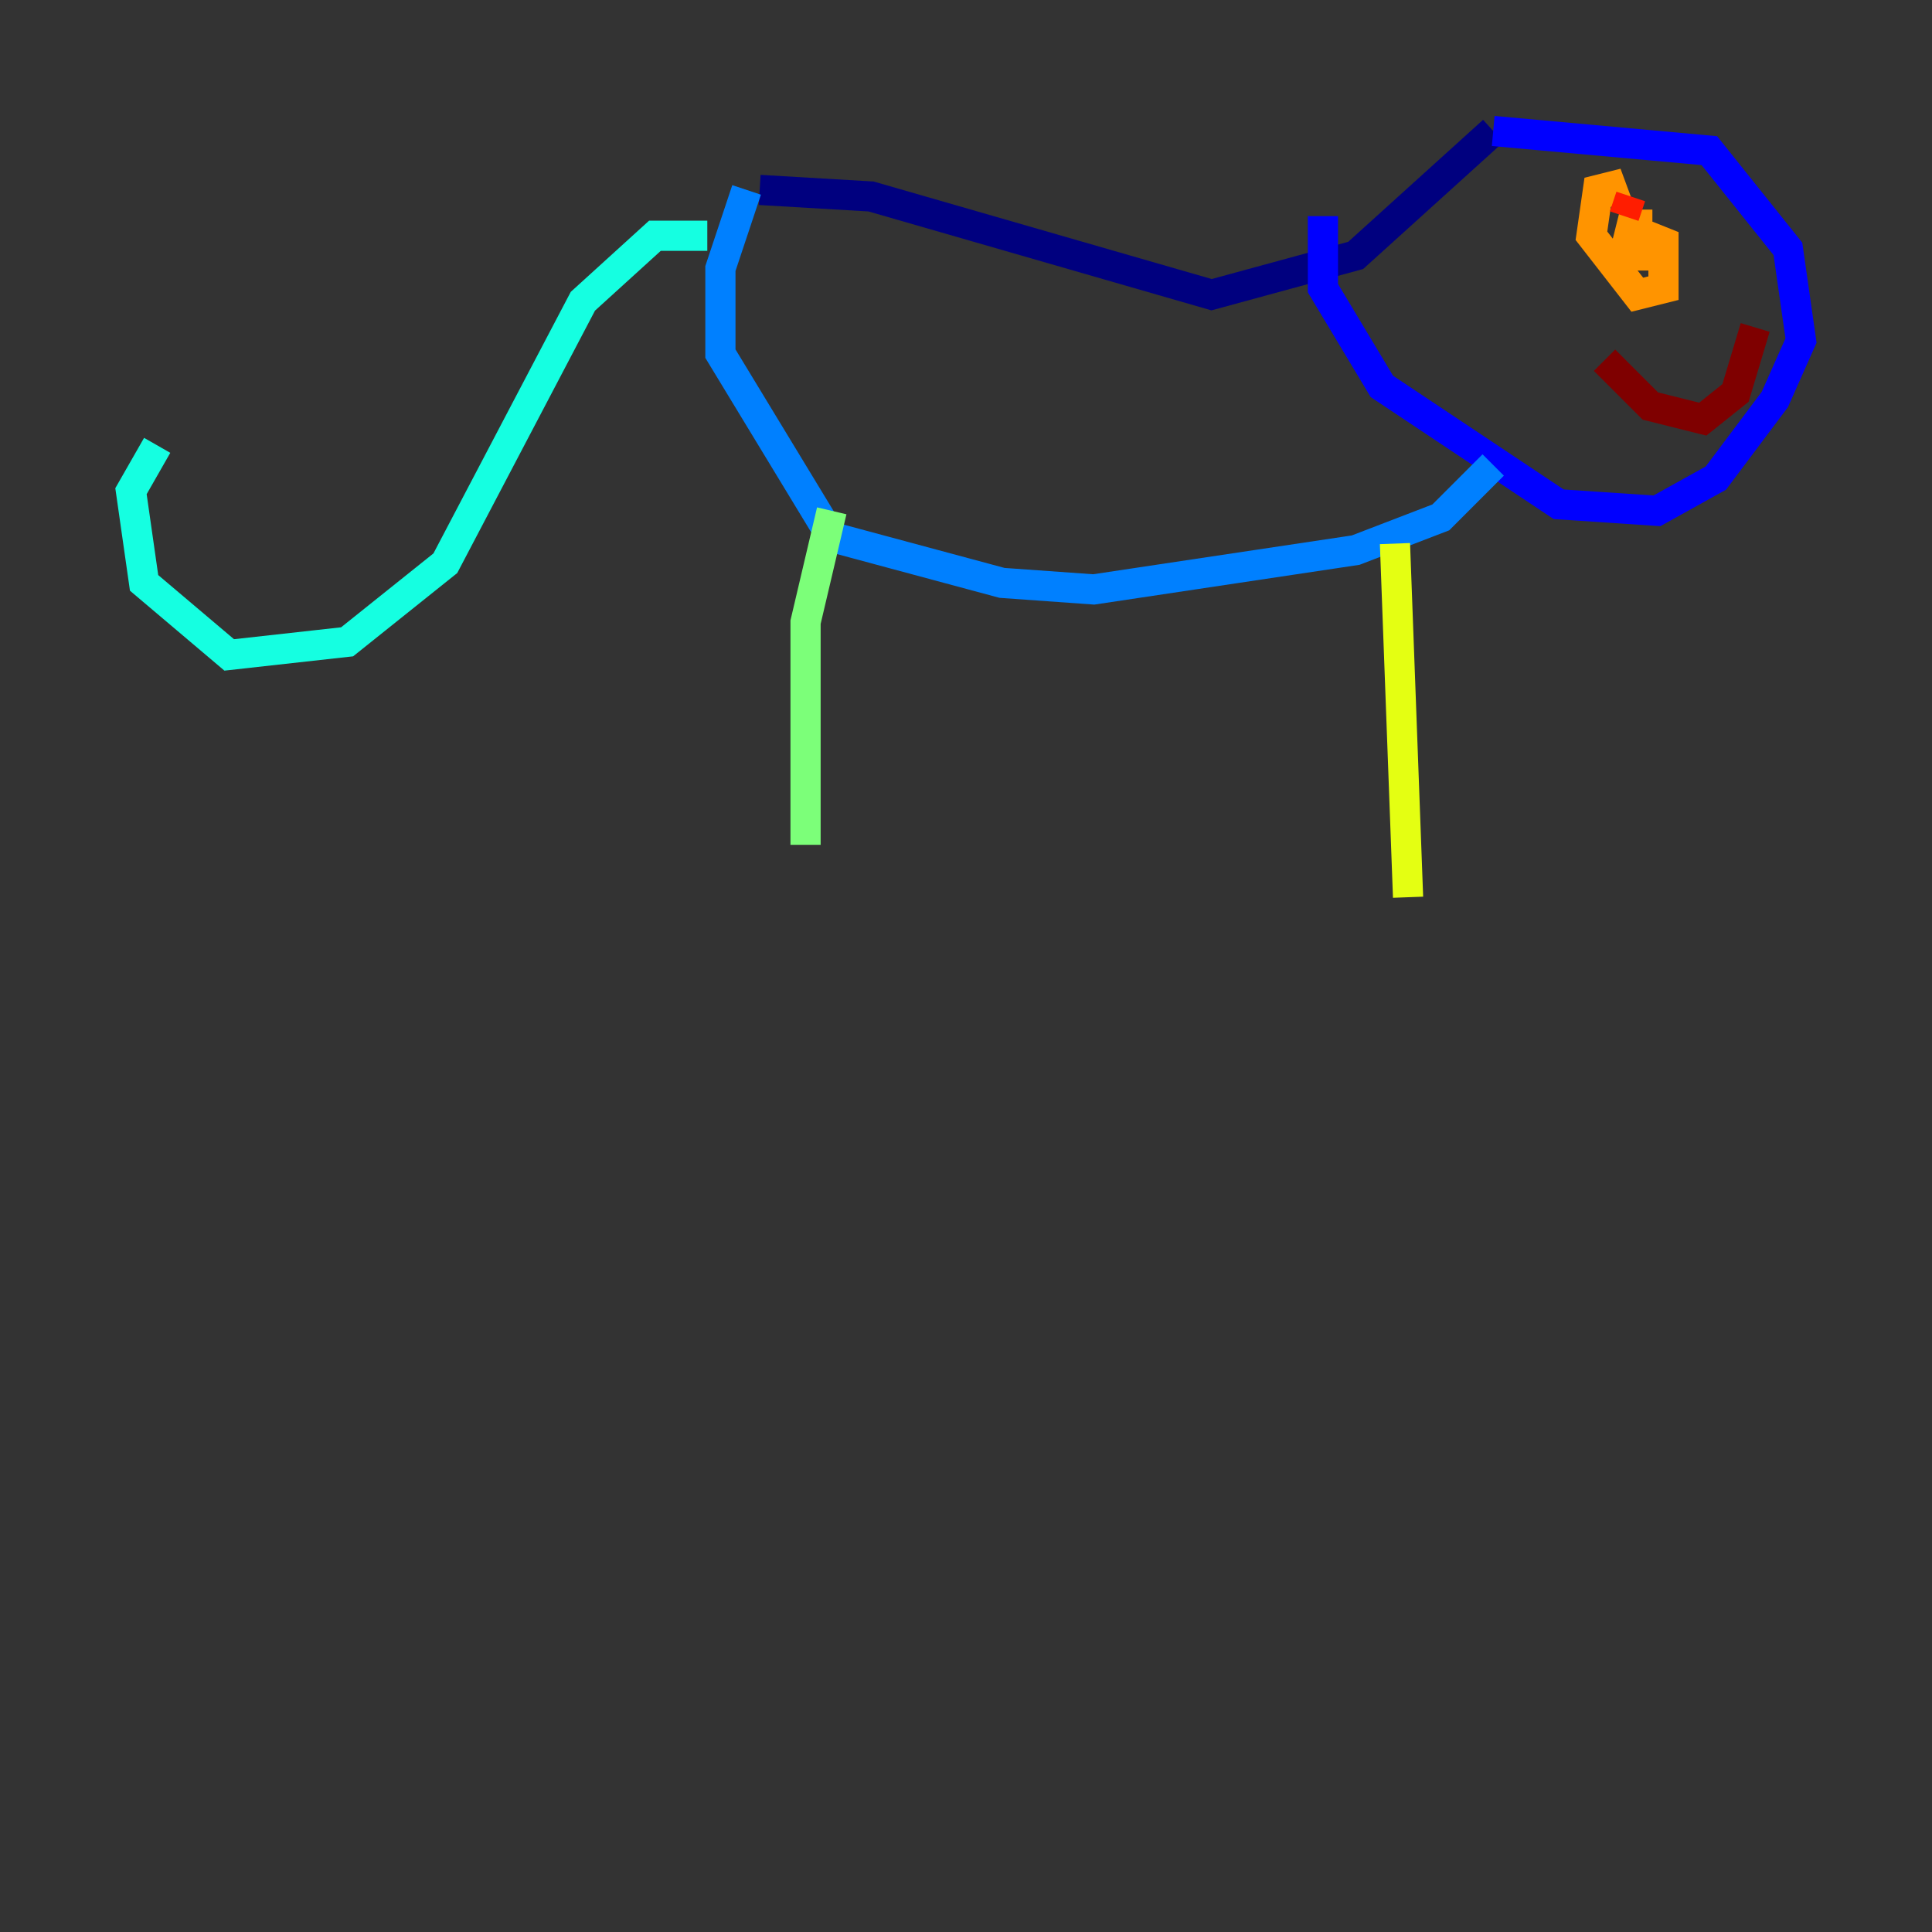 <?xml version="1.0" encoding="utf-8" ?>
<svg baseProfile="tiny" height="128" version="1.2" viewBox="0,0,128,128" width="128" xmlns="http://www.w3.org/2000/svg" xmlns:ev="http://www.w3.org/2001/xml-events" xmlns:xlink="http://www.w3.org/1999/xlink"><rect x="0" y="0" width="128" height="128" fill="#333333" stroke="none"/><defs /><polyline fill="none" points="50.332,12.583 57.709,13.017 80.271,19.525 89.817,16.922 98.929,8.678" stroke="#00007f" stroke-width="2" /><polyline fill="none" points="98.929,8.678 113.248,9.98 118.454,16.488 119.322,22.563 117.586,26.468 113.681,31.675 109.776,33.844 103.268,33.41 91.552,25.6 87.647,19.091 87.647,14.319" stroke="#0000ff" stroke-width="2" /><polyline fill="none" points="49.464,12.583 47.729,17.79 47.729,23.43 55.105,35.58 66.386,38.617 72.461,39.051 89.817,36.447 95.458,34.278 98.929,30.807" stroke="#0080ff" stroke-width="2" /><polyline fill="none" points="46.861,15.62 43.39,15.62 38.617,19.959 29.505,37.315 22.997,42.522 15.186,43.39 9.546,38.617 8.678,32.542 10.414,29.505" stroke="#15ffe1" stroke-width="2" /><polyline fill="none" points="55.105,33.844 53.37,41.22 53.37,55.973" stroke="#7cff79" stroke-width="2" /><polyline fill="none" points="92.42,36.014 93.288,59.444" stroke="#e4ff12" stroke-width="2" /><polyline fill="none" points="105.871,13.017 107.607,12.149 105.871,12.583 105.437,15.62 108.475,19.525 110.21,19.091 110.21,16.054 108.041,15.186 107.607,16.922 108.475,16.922 108.475,13.885" stroke="#ff9400" stroke-width="2" /><polyline fill="none" points="108.041,13.017 107.607,14.319" stroke="#ff1d00" stroke-width="2" /><polyline fill="none" points="106.305,23.864 109.342,26.902 112.814,27.77 114.983,26.034 116.285,21.695" stroke="#7f0000" stroke-width="2" /></svg>